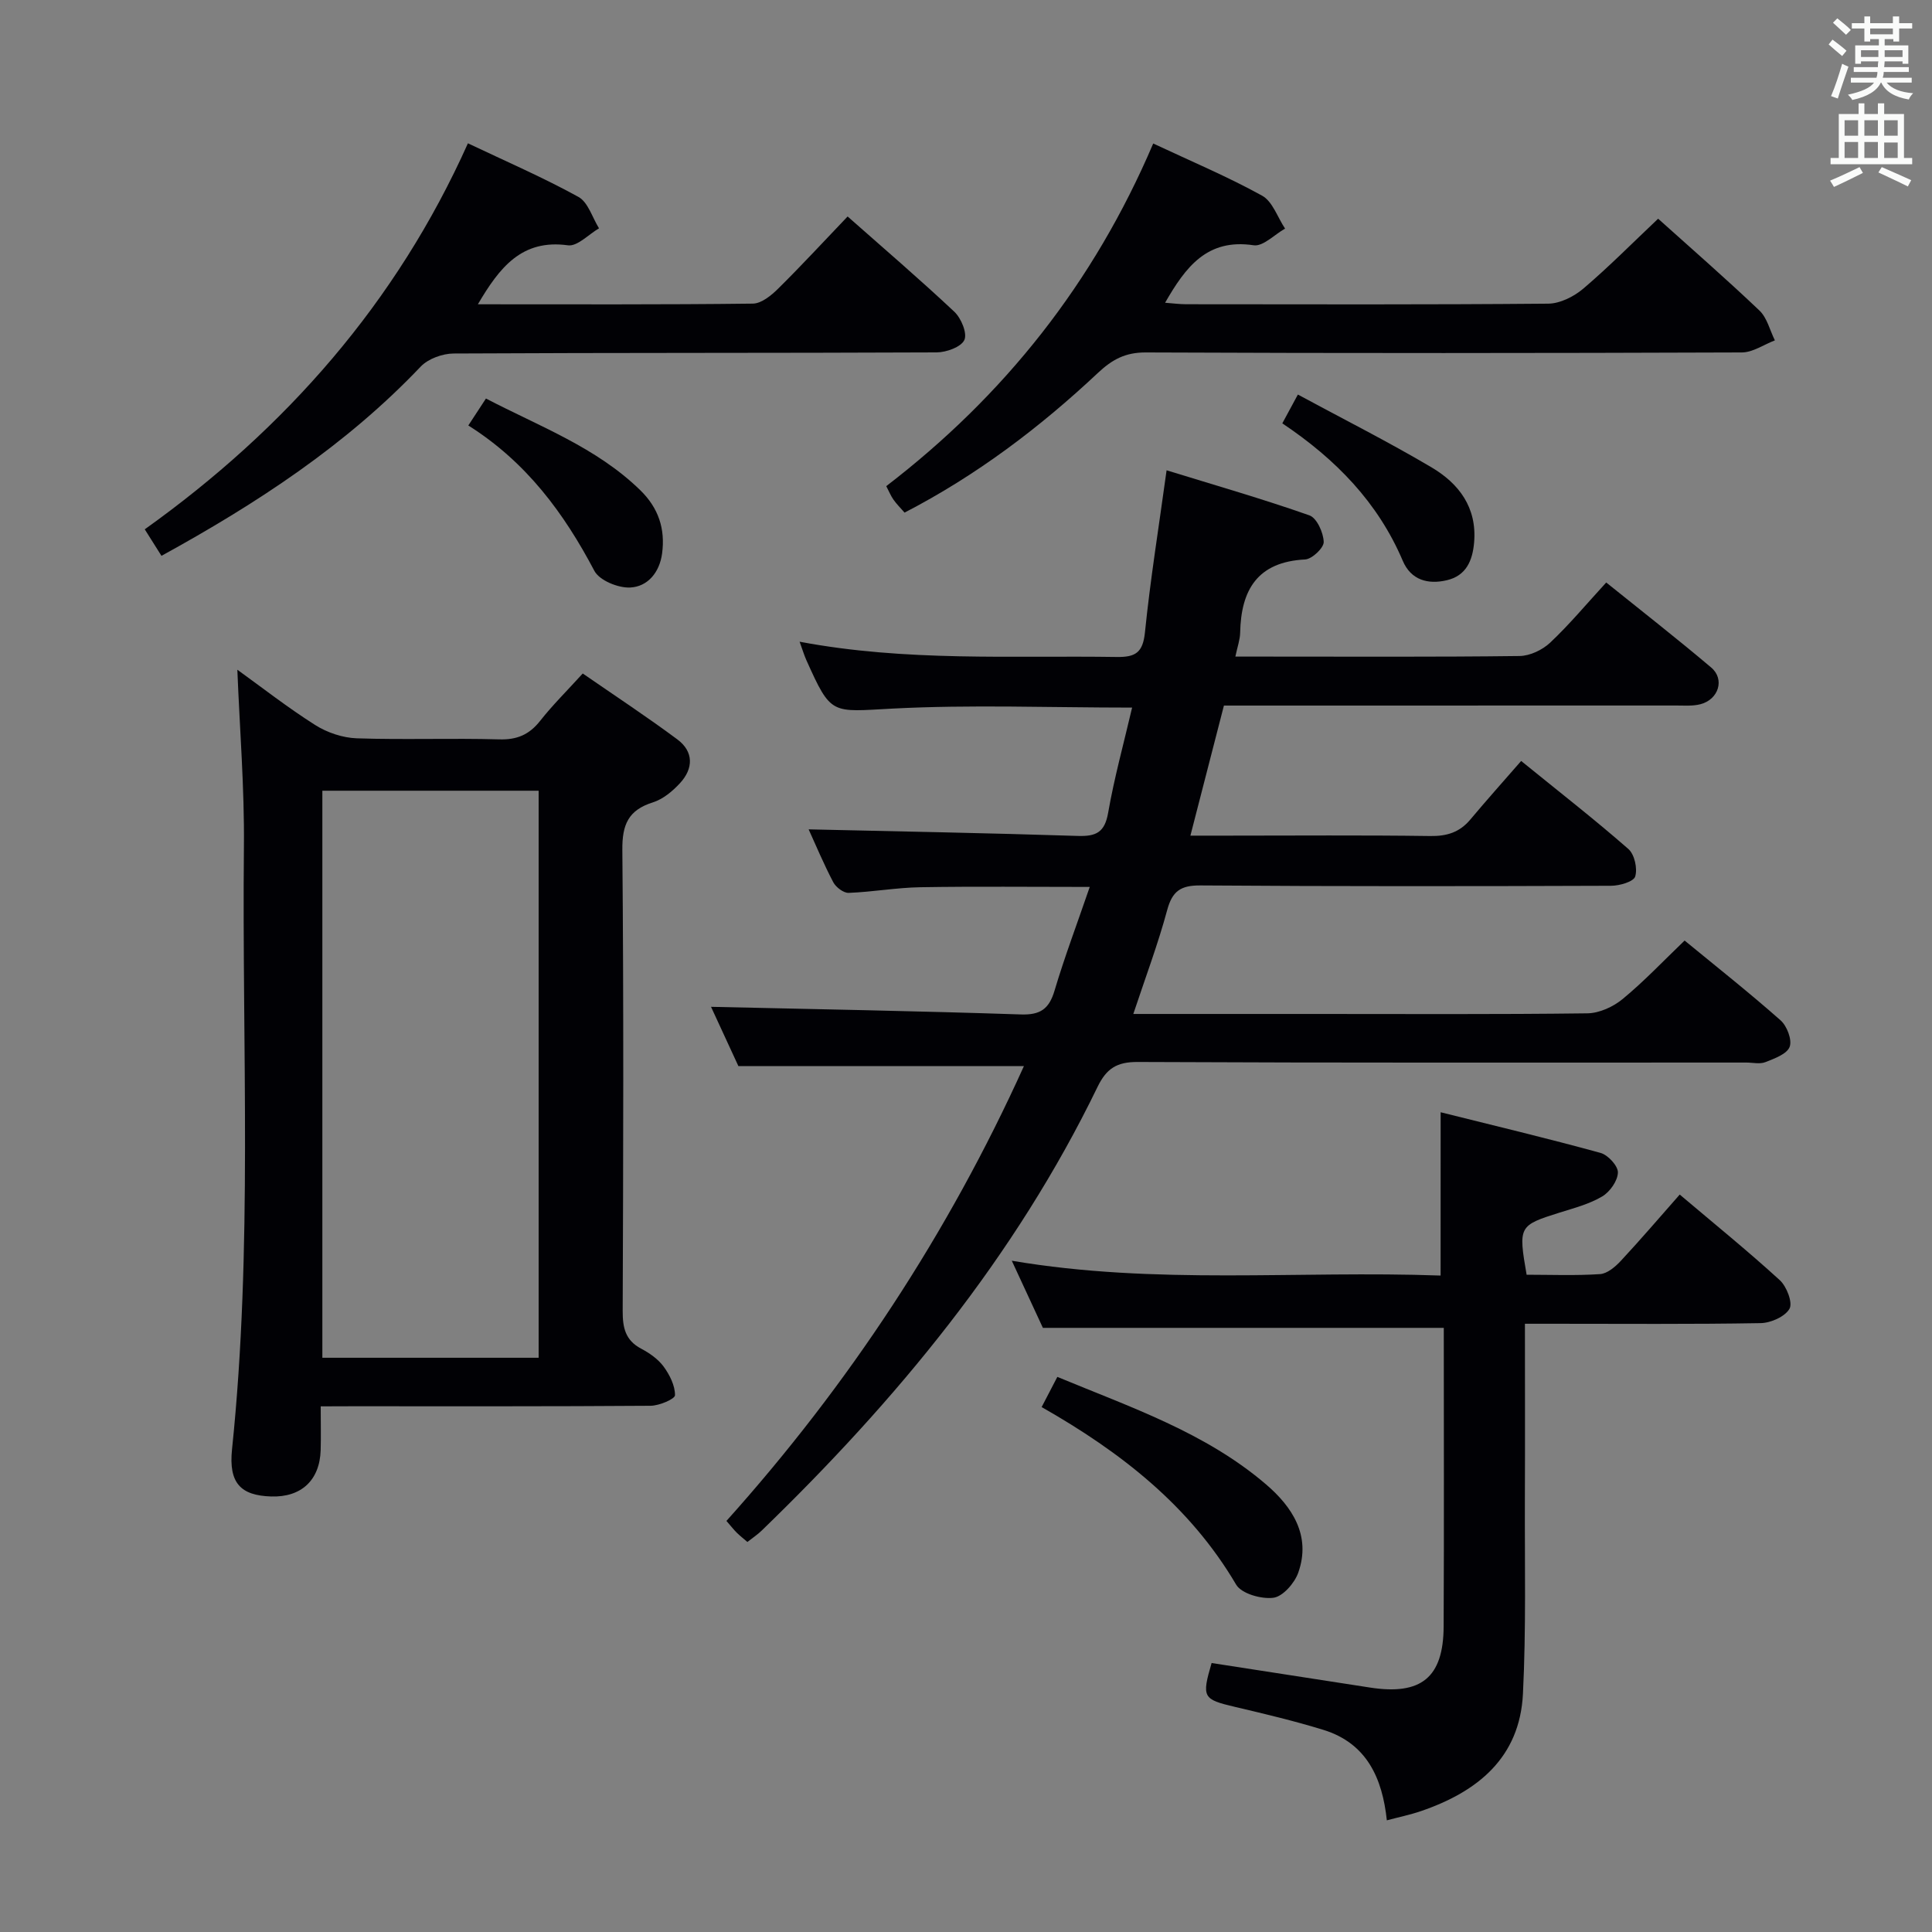 <svg enable-background="new 0 0 400 400" viewBox="0 0 400 400" xmlns="http://www.w3.org/2000/svg"><rect x="0" y="0" width="400" height="400" fill="#808080" stroke="none"/><g fill="#010105"><path d="m234.64 209.93h37.5c18.83 0 37.67.11 56.5-.13 2.48-.03 5.36-1.35 7.32-2.97 4.46-3.68 8.46-7.92 12.82-12.1 6.6 5.42 13.39 10.79 19.86 16.51 1.33 1.17 2.43 4.05 1.89 5.49-.56 1.5-3.14 2.43-5.02 3.17-1.15.46-2.63.09-3.97.09-42 0-84 .08-126-.12-4.34-.02-6.46 1.37-8.3 5.15-17.08 35.23-41.62 64.85-69.56 91.89-.82.8-1.8 1.44-2.94 2.34-.8-.69-1.55-1.28-2.22-1.94-.59-.58-1.09-1.24-2.12-2.42 25.33-28.22 45.95-59.58 61.59-94.16-19.71 0-39.08 0-59.11 0-1.8-3.9-3.94-8.53-5.67-12.28 21.34.49 42.74.86 64.13 1.58 4.08.14 5.87-1.15 7-4.96 2.07-6.95 4.64-13.75 7.28-21.44-12.29 0-23.67-.13-35.04.06-4.96.08-9.91.98-14.87 1.17-1.07.04-2.65-1.17-3.2-2.22-2-3.82-3.67-7.81-5.09-10.93 18.44.42 37.09.76 55.72 1.36 3.81.12 5.58-.73 6.29-4.8 1.27-7.28 3.25-14.43 4.96-21.77-17.08 0-33.41-.64-49.67.21-12.63.66-12.6 1.49-17.76-10.01-.46-1.03-.79-2.12-1.41-3.84 22.08 4.16 43.88 2.83 65.63 3.16 3.93.06 5.44-.91 5.87-5.1 1.1-10.86 2.85-21.66 4.48-33.55 10.16 3.13 19.96 5.95 29.57 9.33 1.53.54 2.9 3.57 2.96 5.5.04 1.22-2.42 3.56-3.85 3.63-9.86.5-13.27 6.28-13.45 15.18-.03 1.44-.56 2.87-.99 4.93h6.35c17.5 0 35 .1 52.5-.12 2.15-.03 4.72-1.26 6.32-2.76 3.98-3.75 7.51-7.99 11.61-12.46 7.35 5.92 14.67 11.62 21.74 17.61 2.86 2.42 1.52 6.62-2.23 7.59-1.57.41-3.31.27-4.97.27-29.33.01-58.67.01-88 .01-1.81 0-3.63 0-5.69 0-2.31 8.94-4.53 17.59-6.94 26.93h7.67c14 0 28-.12 42 .08 3.46.05 6.08-.78 8.29-3.42 3.32-3.96 6.77-7.82 10.52-12.12 8.19 6.65 15.37 12.24 22.2 18.23 1.27 1.11 1.92 4.04 1.41 5.69-.33 1.08-3.25 1.92-5.01 1.92-28.33.1-56.67.14-85-.07-4.09-.03-5.83 1.17-6.89 5.11-1.89 7-4.46 13.84-7.01 21.5z"/><path d="m66.4 291.17c0 3.48.07 6.28-.01 9.07-.19 6.24-4.03 9.79-10.25 9.59-6.3-.2-8.83-2.75-8.1-9.78 4.31-41.52 2.04-83.16 2.46-124.75.12-12.22-.88-24.45-1.36-36.64 5.03 3.62 10.39 7.82 16.12 11.45 2.48 1.57 5.69 2.65 8.61 2.75 9.82.33 19.66-.06 29.48.22 3.72.11 6.24-.99 8.5-3.86 2.56-3.25 5.53-6.18 8.8-9.78 6.61 4.57 13.23 8.92 19.58 13.64 3.42 2.54 3.35 6.04.55 9.07-1.53 1.66-3.51 3.31-5.6 3.97-5.09 1.6-6.38 4.59-6.33 9.85.29 31.82.19 63.64.07 95.45-.01 3.47.54 6.07 3.83 7.81 1.74.92 3.51 2.16 4.65 3.71 1.25 1.71 2.37 3.94 2.35 5.93-.01.78-3.27 2.17-5.06 2.18-20.66.15-41.31.1-61.97.1-1.82.02-3.64.02-6.32.02zm.34-127.46v117.4h44.78c0-39.36 0-78.23 0-117.4-15.02 0-29.74 0-44.78 0z"/><path d="m298.27 230.28c11.05 2.76 22.13 5.4 33.11 8.42 1.54.42 3.63 2.7 3.59 4.06-.05 1.73-1.66 4.01-3.25 4.95-2.66 1.58-5.8 2.4-8.8 3.34-8.48 2.67-8.59 2.8-6.85 12.87 4.99 0 10.11.21 15.2-.13 1.51-.1 3.18-1.53 4.33-2.77 4.06-4.36 7.93-8.89 12.17-13.7 7.14 6.04 14.11 11.69 20.71 17.72 1.43 1.3 2.72 4.67 2.02 5.92-.93 1.64-3.89 2.95-6 2.98-14.33.25-28.66.13-42.99.13-1.8 0-3.61 0-5.79 0 0 12.34.04 24.28-.01 36.22-.05 13.47.27 26.96-.4 40.4-.66 13.23-9.39 20.27-21.11 24.28-2.19.75-4.48 1.22-7.07 1.91-.92-8.66-4.1-15.94-13.14-18.73-6.01-1.85-12.15-3.31-18.27-4.75-6.67-1.57-6.96-1.94-4.87-9.09 10.92 1.69 21.86 3.38 32.8 5.08 10.58 1.64 15.19-2.06 15.24-12.64.1-20.64.03-41.28.03-61.83-27.84 0-55.2 0-83 0-1.82-3.92-3.96-8.55-6.44-13.9 29.85 5.07 59.24 2 88.78 3.07.01-11.17.01-21.87.01-33.81z"/><path d="m238.76 29.71c7.95 3.73 15.45 6.88 22.54 10.8 2.18 1.2 3.2 4.49 4.76 6.82-2.18 1.22-4.56 3.75-6.51 3.45-9.64-1.45-14.08 4.5-18.33 11.9 1.6.12 3 .31 4.39.31 24.98.02 49.96.1 74.93-.12 2.45-.02 5.31-1.46 7.25-3.1 5.29-4.5 10.2-9.47 15.51-14.49 6.72 6.04 13.99 12.37 20.97 19.01 1.59 1.51 2.16 4.09 3.2 6.18-2.28.87-4.56 2.49-6.84 2.5-41.13.15-82.26.18-123.39 0-4.24-.02-6.96 1.45-9.93 4.24-12.03 11.29-25.12 21.21-40.03 28.92-.81-.93-1.63-1.74-2.28-2.66-.56-.78-.92-1.7-1.51-2.82 24.49-18.79 42.99-42.11 55.27-70.94z"/><path d="m98.94 63c19.34 0 38.14.09 56.93-.14 1.78-.02 3.83-1.7 5.25-3.11 4.85-4.79 9.47-9.81 14.37-14.93 7.5 6.63 14.95 13.01 22.09 19.72 1.42 1.33 2.72 4.47 2.08 5.85-.67 1.46-3.73 2.56-5.75 2.57-33.33.15-66.65.05-99.98.23-2.31.01-5.28 1.08-6.83 2.71-15.45 16.26-33.9 28.32-53.67 39.18-1.09-1.73-2.13-3.37-3.46-5.49 29.19-20.86 52.1-46.87 66.91-79.92 8.03 3.82 15.65 7.11 22.88 11.1 2.01 1.11 2.87 4.28 4.26 6.5-2.15 1.25-4.48 3.78-6.42 3.52-9.56-1.32-14.16 4.55-18.66 12.21z"/><path d="m215.66 291.32c1.21-2.33 2.1-4.04 3.25-6.25 15.18 6.3 30.65 11.51 43.19 22.24 5.38 4.6 9.43 10.61 6.68 18.32-.77 2.16-3.19 4.92-5.14 5.17-2.49.32-6.6-.84-7.71-2.72-9.59-16.29-23.81-27.4-40.27-36.76z"/><path d="m96.96 88.09c1.43-2.19 2.41-3.69 3.65-5.58 11.12 5.8 22.84 10.1 31.96 18.99 3.77 3.68 5.19 8 4.51 13.09-.52 3.88-2.94 6.87-6.61 7.05-2.48.12-6.36-1.46-7.41-3.45-6.3-11.94-14.04-22.49-26.1-30.1z"/><path d="m265.49 87.65c1.14-2.11 1.98-3.67 3.22-5.96 9.39 5.07 18.71 9.77 27.67 15.07 5.66 3.35 9.44 8.3 8.82 15.55-.33 3.82-1.68 6.89-5.64 7.82-3.9.92-7.43-.01-9.14-4.04-5.12-12.02-13.78-20.97-24.93-28.44z"/></g><path d="m378.6 9.2.8-1c.9.7 1.9 1.4 2.9 2.3l-.9 1.1c-1.1-.9-2-1.7-2.8-2.4zm.5 10.7c.9-2.1 1.6-4.3 2.3-6.7.4.2.8.4 1.3.6-.7 2.1-1.5 4.3-2.2 6.6zm.4-15.2.9-.9c1 .8 2 1.6 2.8 2.4l-1 1c-1-.9-1.9-1.8-2.7-2.5zm12.5-1.3h1.2v1.4h2.7v1.1h-2.7v2.7h-1.2v-.5h-1.8v1.3h4.9v3.8h-1.2v-.5h-3.7c0 .4-.1.9-.1 1.2h5.1v1h-5.2c0 .5-.1.9-.2 1.2h6v1h-5.2c1.1 1.3 2.9 2 5.5 2.2-.4.4-.7.8-.9 1.3-2.9-.5-4.8-1.6-5.7-3.5h-.1c-.8 1.7-2.7 2.9-5.9 3.6-.2-.4-.6-.8-.9-1.1 2.8-.6 4.6-1.4 5.4-2.5h-4.8v-1h5.3c.1-.3.2-.7.2-1.2h-4.9v-1h5c0-.4 0-.8.1-1.2h-3.6v.5h-1.2v-3.8h4.9v-1.3h-1.8v.5h-1.2v-2.7h-2.6v-1.1h2.6v-1.4h1.2v1.4h4.7v-1.4zm-6.7 8.4h3.6c0-.4 0-.9 0-1.4h-3.6zm1.9-4.7h4.7v-1.2h-4.7zm6.7 3.3h-3.7v1.4h3.7z" fill="#fafbfa"/><path d="m384.7 21.4h1.3v2.2h2.8v-2.2h1.3v2.2h4.1v9.1h1.7v1.3h-16.9v-1.3h1.7v-9.1h4.1v-2.2zm.3 13.2.7 1.2c-1.8.9-3.8 1.9-6 2.9-.2-.4-.5-.8-.8-1.3 2.4-1 4.4-2 6.1-2.8zm-3.1-6.5h2.8v-3.2h-2.8zm0 4.6h2.8v-3.3h-2.8zm4.1-4.6h2.8v-3.2h-2.8zm0 4.6h2.8v-3.3h-2.8zm3.6 1.9c2.1.9 4.1 1.8 6.1 2.7l-.7 1.3c-2.2-1.1-4.2-2-6.1-2.9zm3.3-9.7h-2.8v3.2h2.8zm-2.8 7.8h2.8v-3.2h-2.8z" fill="#fafbfa"/></svg>